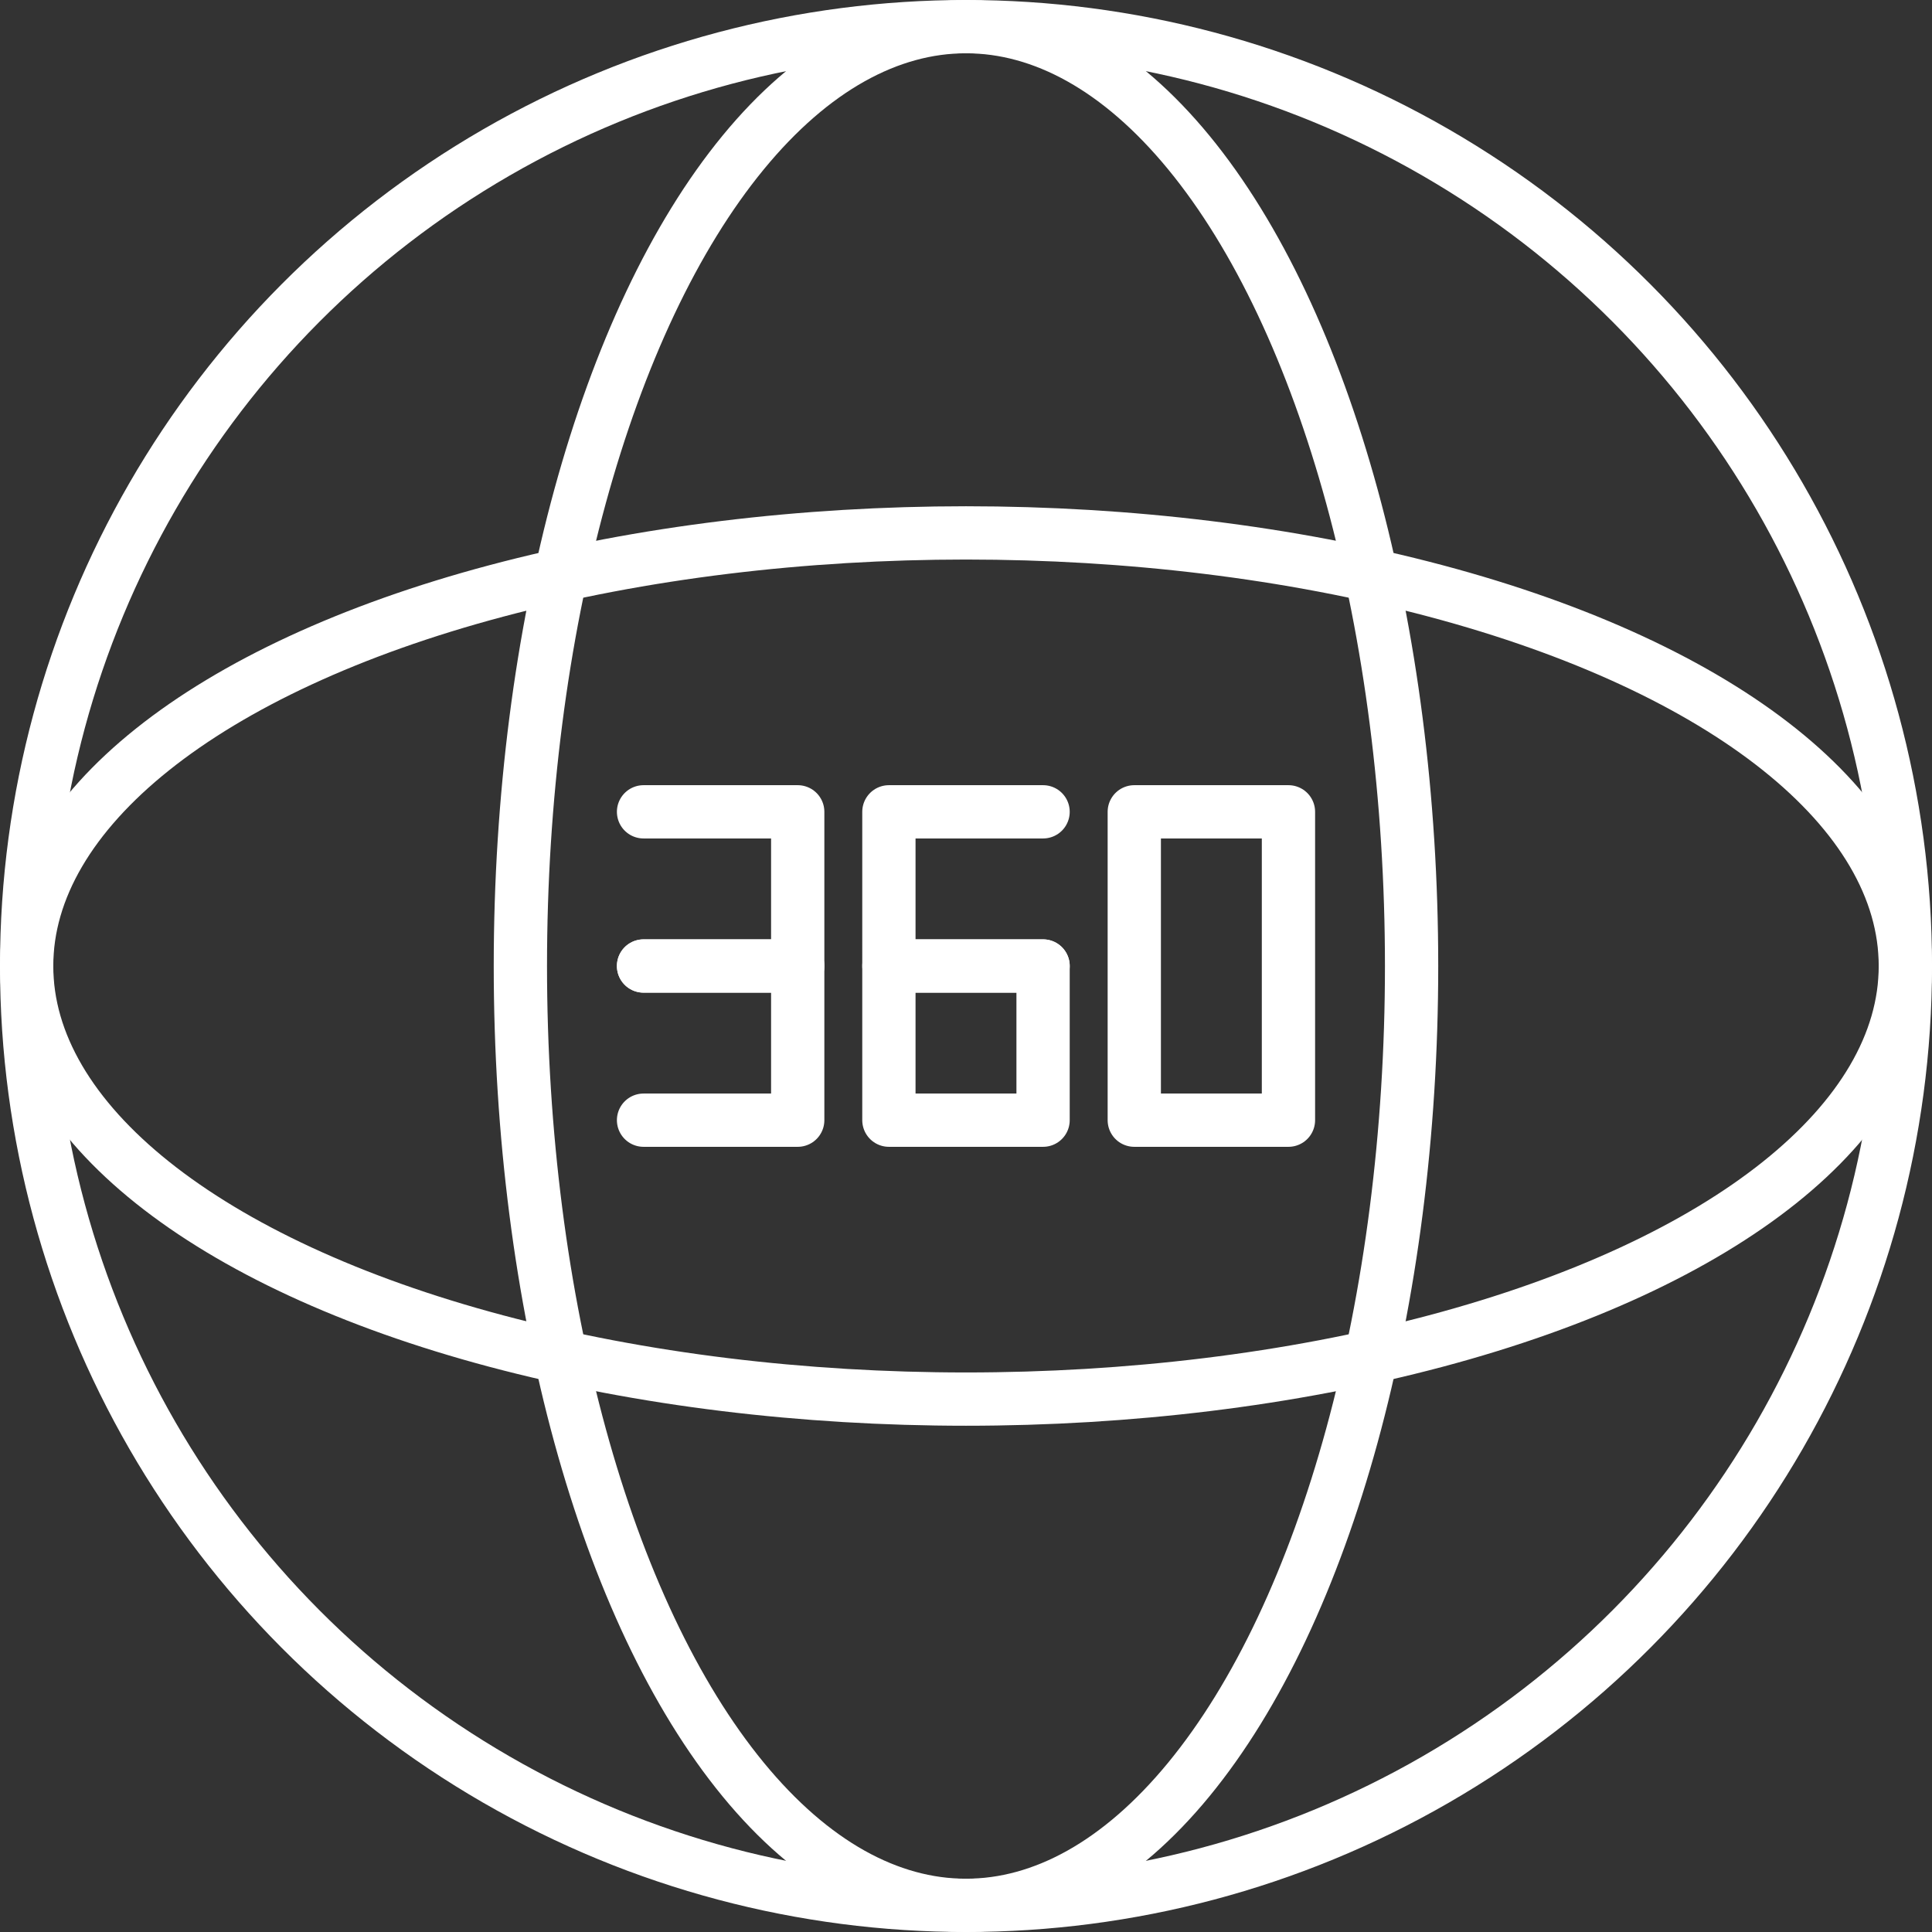 <?xml version="1.0" encoding="UTF-8" standalone="no"?>
<svg
   xmlns:dc="http://purl.org/dc/elements/1.1/"
   xmlns:cc="http://creativecommons.org/ns#"
   xmlns:rdf="http://www.w3.org/1999/02/22-rdf-syntax-ns#"
   xmlns:svg="http://www.w3.org/2000/svg"
   xmlns="http://www.w3.org/2000/svg"
   xmlns:sodipodi="http://sodipodi.sourceforge.net/DTD/sodipodi-0.dtd"
   xmlns:inkscape="http://www.inkscape.org/namespaces/inkscape"
   inkscape:version="1.0 (4035a4fb49, 2020-05-01)"
   sodipodi:docname="360.svg"
   id="svg851"
   version="1.1"
   viewBox="0 0 108.782 108.782"
   height="108.782px"
   width="108.782px">
  <rect x="0" y="0" width="108.782" height="108.782" fill="#333333" stroke="none"/>
  <defs
     id="defs855" />
  <sodipodi:namedview
     inkscape:current-layer="g849"
     inkscape:window-maximized="1"
     inkscape:window-y="-9"
     inkscape:window-x="-9"
     inkscape:cy="59.997596"
     inkscape:cx="-49.471976"
     inkscape:zoom="2.6564717"
     showgrid="false"
     id="namedview853"
     inkscape:window-height="1001"
     inkscape:window-width="1920"
     inkscape:pageshadow="2"
     inkscape:pageopacity="0"
     guidetolerance="10"
     gridtolerance="10"
     objecttolerance="10"
     borderopacity="1"
     bordercolor="#666666"
     pagecolor="#ffffff" />
  <g
     id="g849"
     transform="translate(-381.776 -39.359)">
    <circle
       style="stroke:#ffffff;stroke-opacity:1"
       id="circle833"
       stroke-width="3"
       stroke-linejoin="round"
       stroke-linecap="round"
       stroke="#000"
       fill="none"
       transform="translate(383.276 40.859)"
       r="52.891"
       cy="52.891"
       cx="52.891" />
    <ellipse
       style="stroke:#ffffff;stroke-opacity:1"
       id="ellipse835"
       fill="none"
       stroke-linejoin="round"
       stroke-linecap="round"
       stroke="#000"
       stroke-width="3"
       transform="translate(383.276 69.364)"
       ry="24.386"
       rx="52.891"
       cy="24.386"
       cx="52.891" />
    <ellipse
       style="stroke:#ffffff;stroke-opacity:1"
       id="ellipse837"
       fill="none"
       stroke-linejoin="round"
       stroke-linecap="round"
       stroke="#000"
       stroke-width="3"
       transform="translate(411.076 40.859)"
       ry="52.891"
       rx="25.09"
       cy="52.891"
       cx="25.09" />
    <path
       style="stroke:#ffffff;stroke-opacity:1"
       id="path839"
       stroke-width="3"
       stroke-linejoin="round"
       stroke-linecap="round"
       stroke="#000"
       fill="none"
       d="M418.011,85.069h8.681V93.75h-8.681" />
    <path
       style="stroke:#ffffff;stroke-opacity:1"
       id="path841"
       stroke-width="3"
       stroke-linejoin="round"
       stroke-linecap="round"
       stroke="#000"
       fill="none"
       d="M418.011,93.75h8.681v8.681h-8.681" />
    <path
       style="stroke:#ffffff;stroke-opacity:1"
       id="path843"
       stroke-width="3"
       stroke-linejoin="round"
       stroke-linecap="round"
       stroke="#000"
       fill="none"
       d="M440.507,93.75h-8.681V85.069h8.681" />
    <rect
       style="stroke:#ffffff;stroke-opacity:1"
       id="rect845"
       fill="none"
       stroke-linejoin="round"
       stroke-linecap="round"
       stroke="#000"
       stroke-width="3"
       transform="translate(431.826 93.75)"
       height="8.681"
       width="8.681" />
    <path
       style="stroke:#ffffff;stroke-opacity:1"
       id="path847"
       stroke-width="3"
       stroke-linejoin="round"
       stroke-linecap="round"
       stroke="#000"
       fill="none"
       d="M454.323,93.75v8.681h-8.681V85.069h8.681Z" />
  </g>
</svg>
